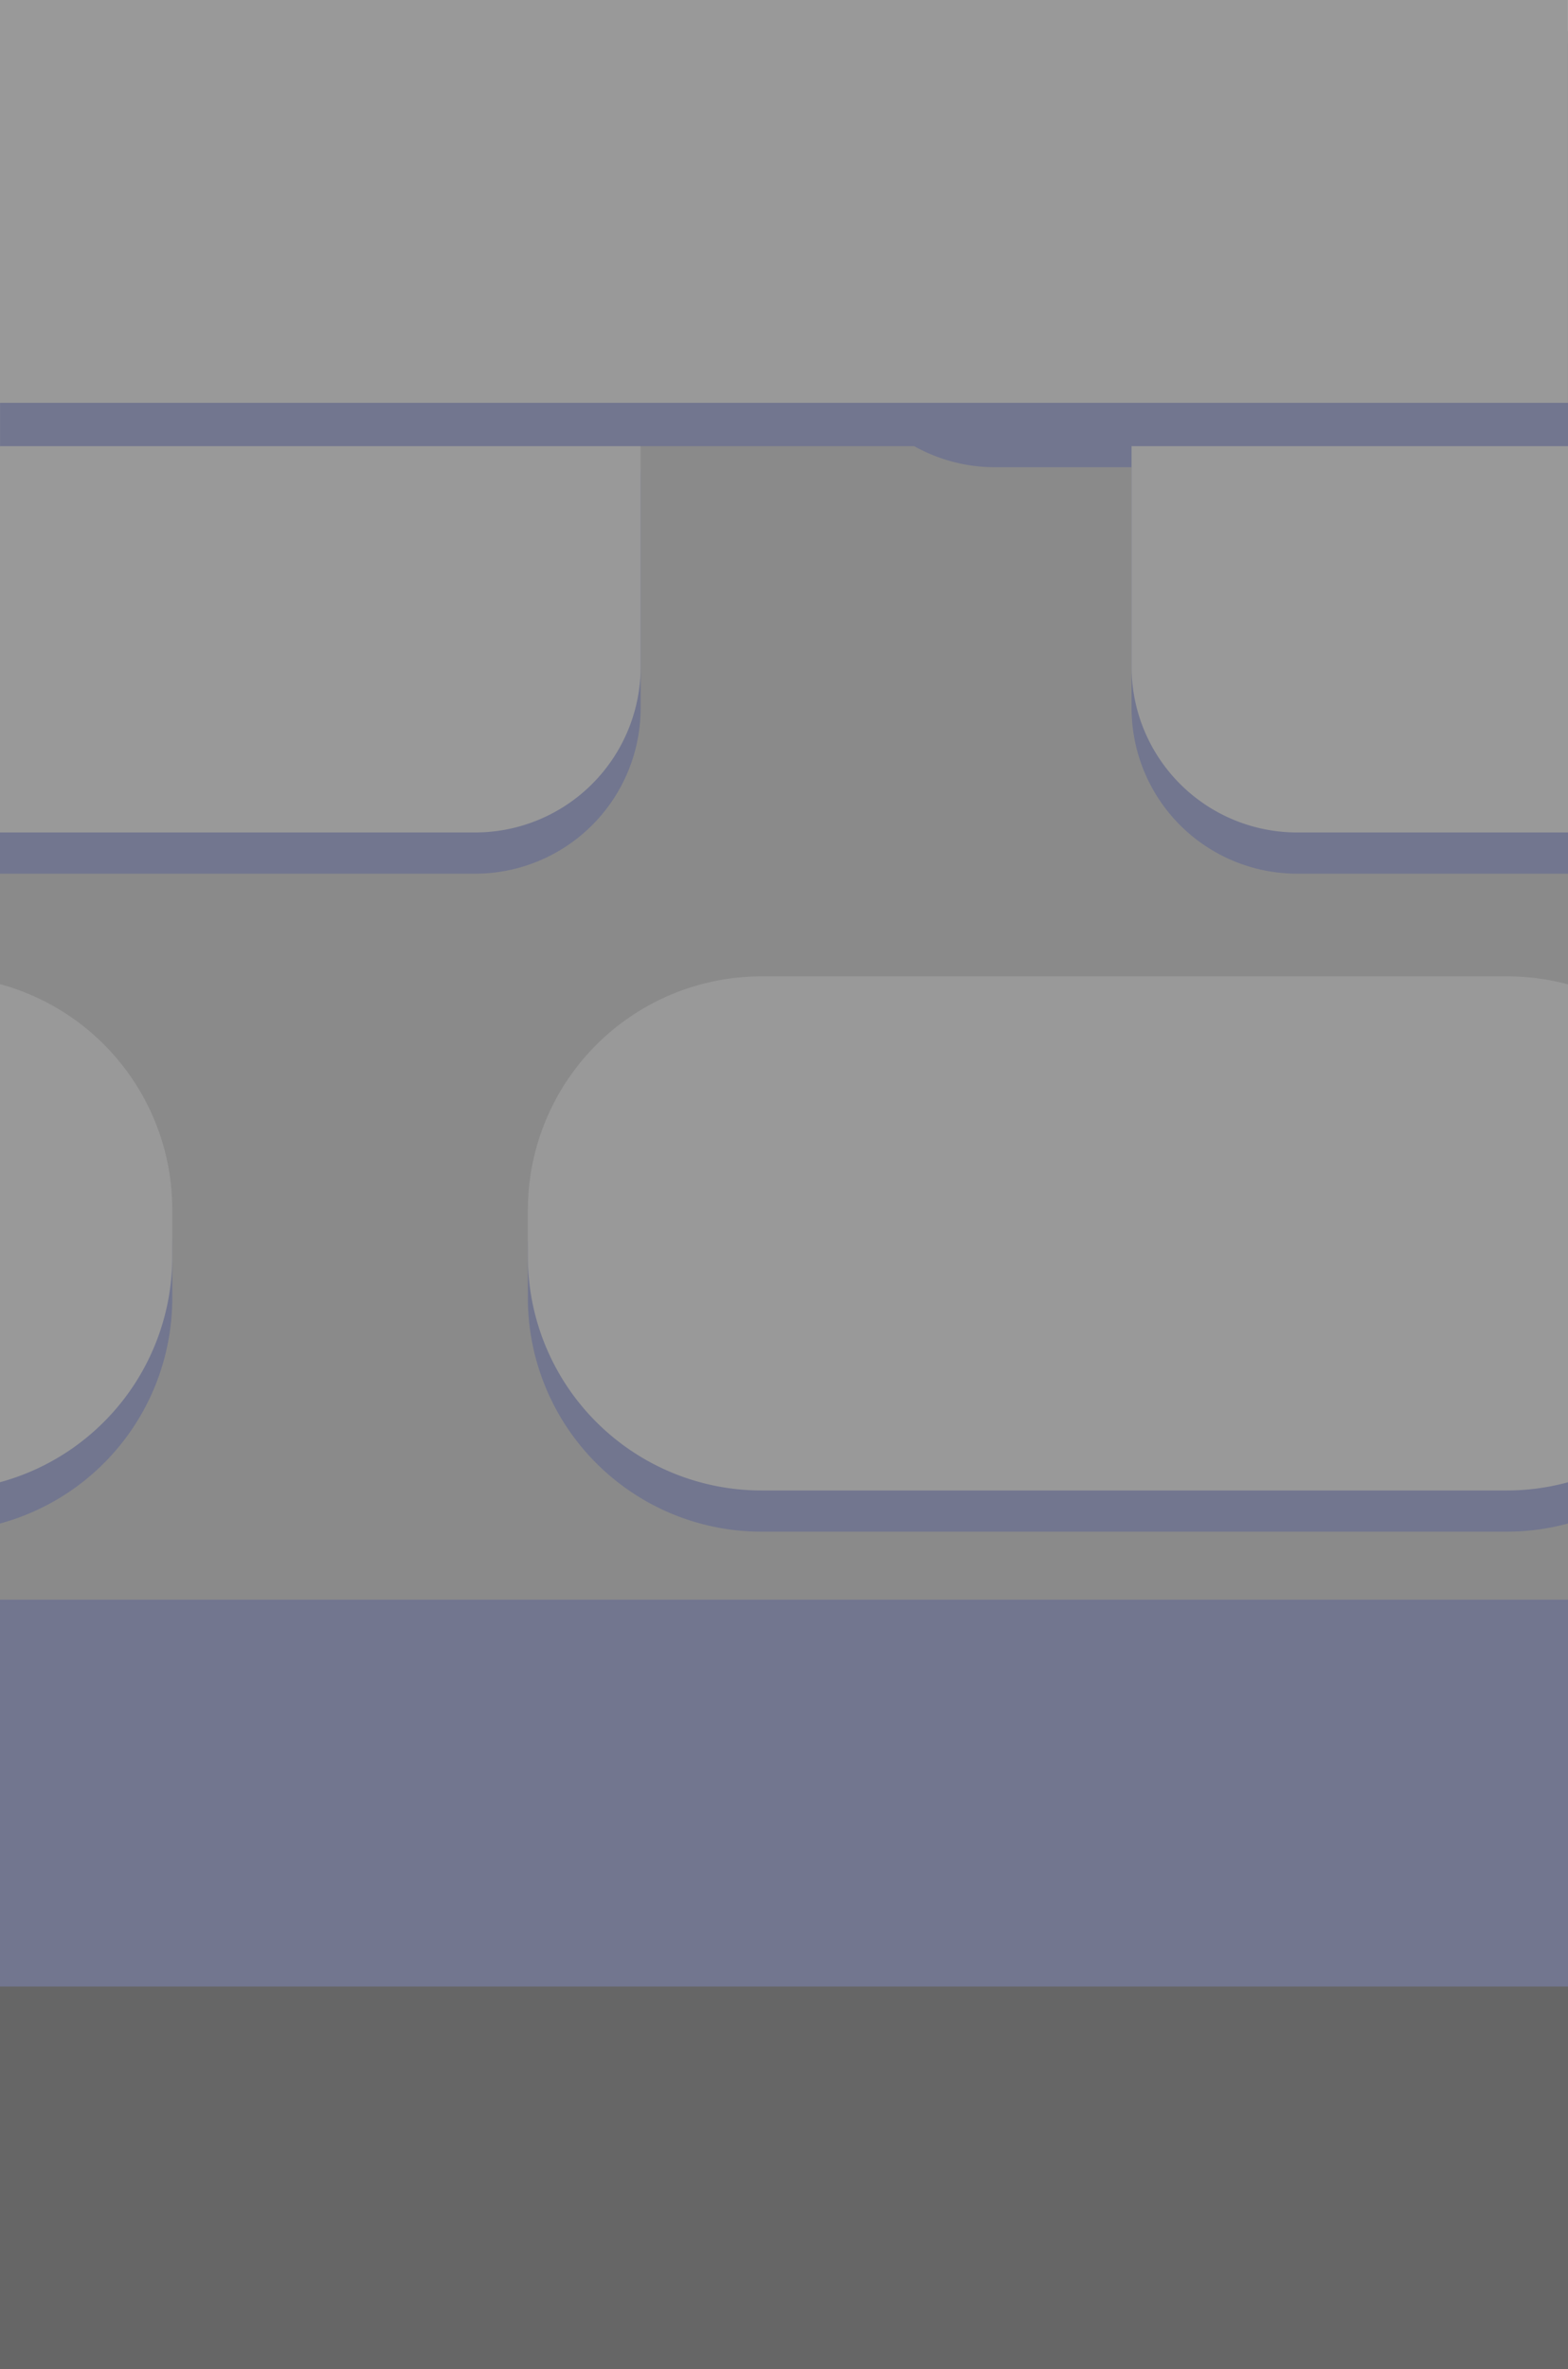 <svg xmlns="http://www.w3.org/2000/svg" viewBox="0 0 328.85 496.73"><defs><style>.cls-1{fill:#666;}.cls-2{fill:#72768f;}.cls-3{fill:#8a8a8a;}.cls-4{fill:#999;}</style></defs><title>StoneTop</title><g id="_Rock_" data-name="(Rock)"><g id="StoneTop"><rect class="cls-1" y="167.88" width="328.85" height="328.85"/><rect class="cls-2" y="87.66" width="328.85" height="328.85"/><rect class="cls-3" y="6.54" width="328.85" height="328.85"/><path class="cls-2" d="M1692.28,4306.69v104.39a48.9,48.9,0,0,1-12.89,1.72H1523.14a49,49,0,0,1-49-49V4354a49,49,0,0,1,49-49h156.25A48.9,48.9,0,0,1,1692.28,4306.69Z" transform="translate(-1363.43 -4091.66)"/><path class="cls-2" d="M1497.79,4191.48v48.64a34.73,34.73,0,0,1-34.72,34.72h-99.64V4107.39a34.74,34.74,0,0,1,28.51,34.17v13.34c0,.62,0,1.24,0,1.85h71.18A34.73,34.73,0,0,1,1497.79,4191.48Z" transform="translate(-1363.43 -4091.66)"/><path class="cls-2" d="M1399.56,4354v9.79a49,49,0,0,1-36.13,47.3V4306.68A49,49,0,0,1,1399.56,4354Z" transform="translate(-1363.43 -4091.66)"/><path class="cls-2" d="M1692.28,4106.84v168h-56.81a34.73,34.73,0,0,1-34.72-34.72v-48.64c0-.62,0-1.24,0-1.86h-28.64a34.72,34.72,0,0,1-34.73-34.72v-13.34a34.73,34.73,0,0,1,34.73-34.72Z" transform="translate(-1363.43 -4091.66)"/><path class="cls-4" d="M1692.28,4298.05v104.39a48.9,48.9,0,0,1-12.89,1.72H1523.14a49,49,0,0,1-49-49v-9.79a49,49,0,0,1,49-49h156.25A48.9,48.9,0,0,1,1692.28,4298.05Z" transform="translate(-1363.43 -4091.66)"/><path class="cls-4" d="M1497.79,4182.84v48.64a34.73,34.73,0,0,1-34.72,34.72h-99.64V4098.75a34.74,34.74,0,0,1,28.51,34.17v13.34c0,.62,0,1.24,0,1.85h71.18A34.73,34.73,0,0,1,1497.79,4182.84Z" transform="translate(-1363.43 -4091.66)"/><path class="cls-4" d="M1399.56,4345.34v9.79a49,49,0,0,1-36.13,47.3V4298A49,49,0,0,1,1399.56,4345.34Z" transform="translate(-1363.43 -4091.66)"/><path class="cls-4" d="M1692.28,4098.2v168h-56.81a34.73,34.73,0,0,1-34.72-34.72v-48.64c0-.62,0-1.24,0-1.86h-28.64a34.72,34.72,0,0,1-34.73-34.72v-13.34a34.73,34.73,0,0,1,34.73-34.72Z" transform="translate(-1363.43 -4091.66)"/><rect class="cls-2" x="0.01" y="9.09" width="328.84" height="84.46"/><rect class="cls-4" width="328.84" height="84.46"/></g></g></svg>
